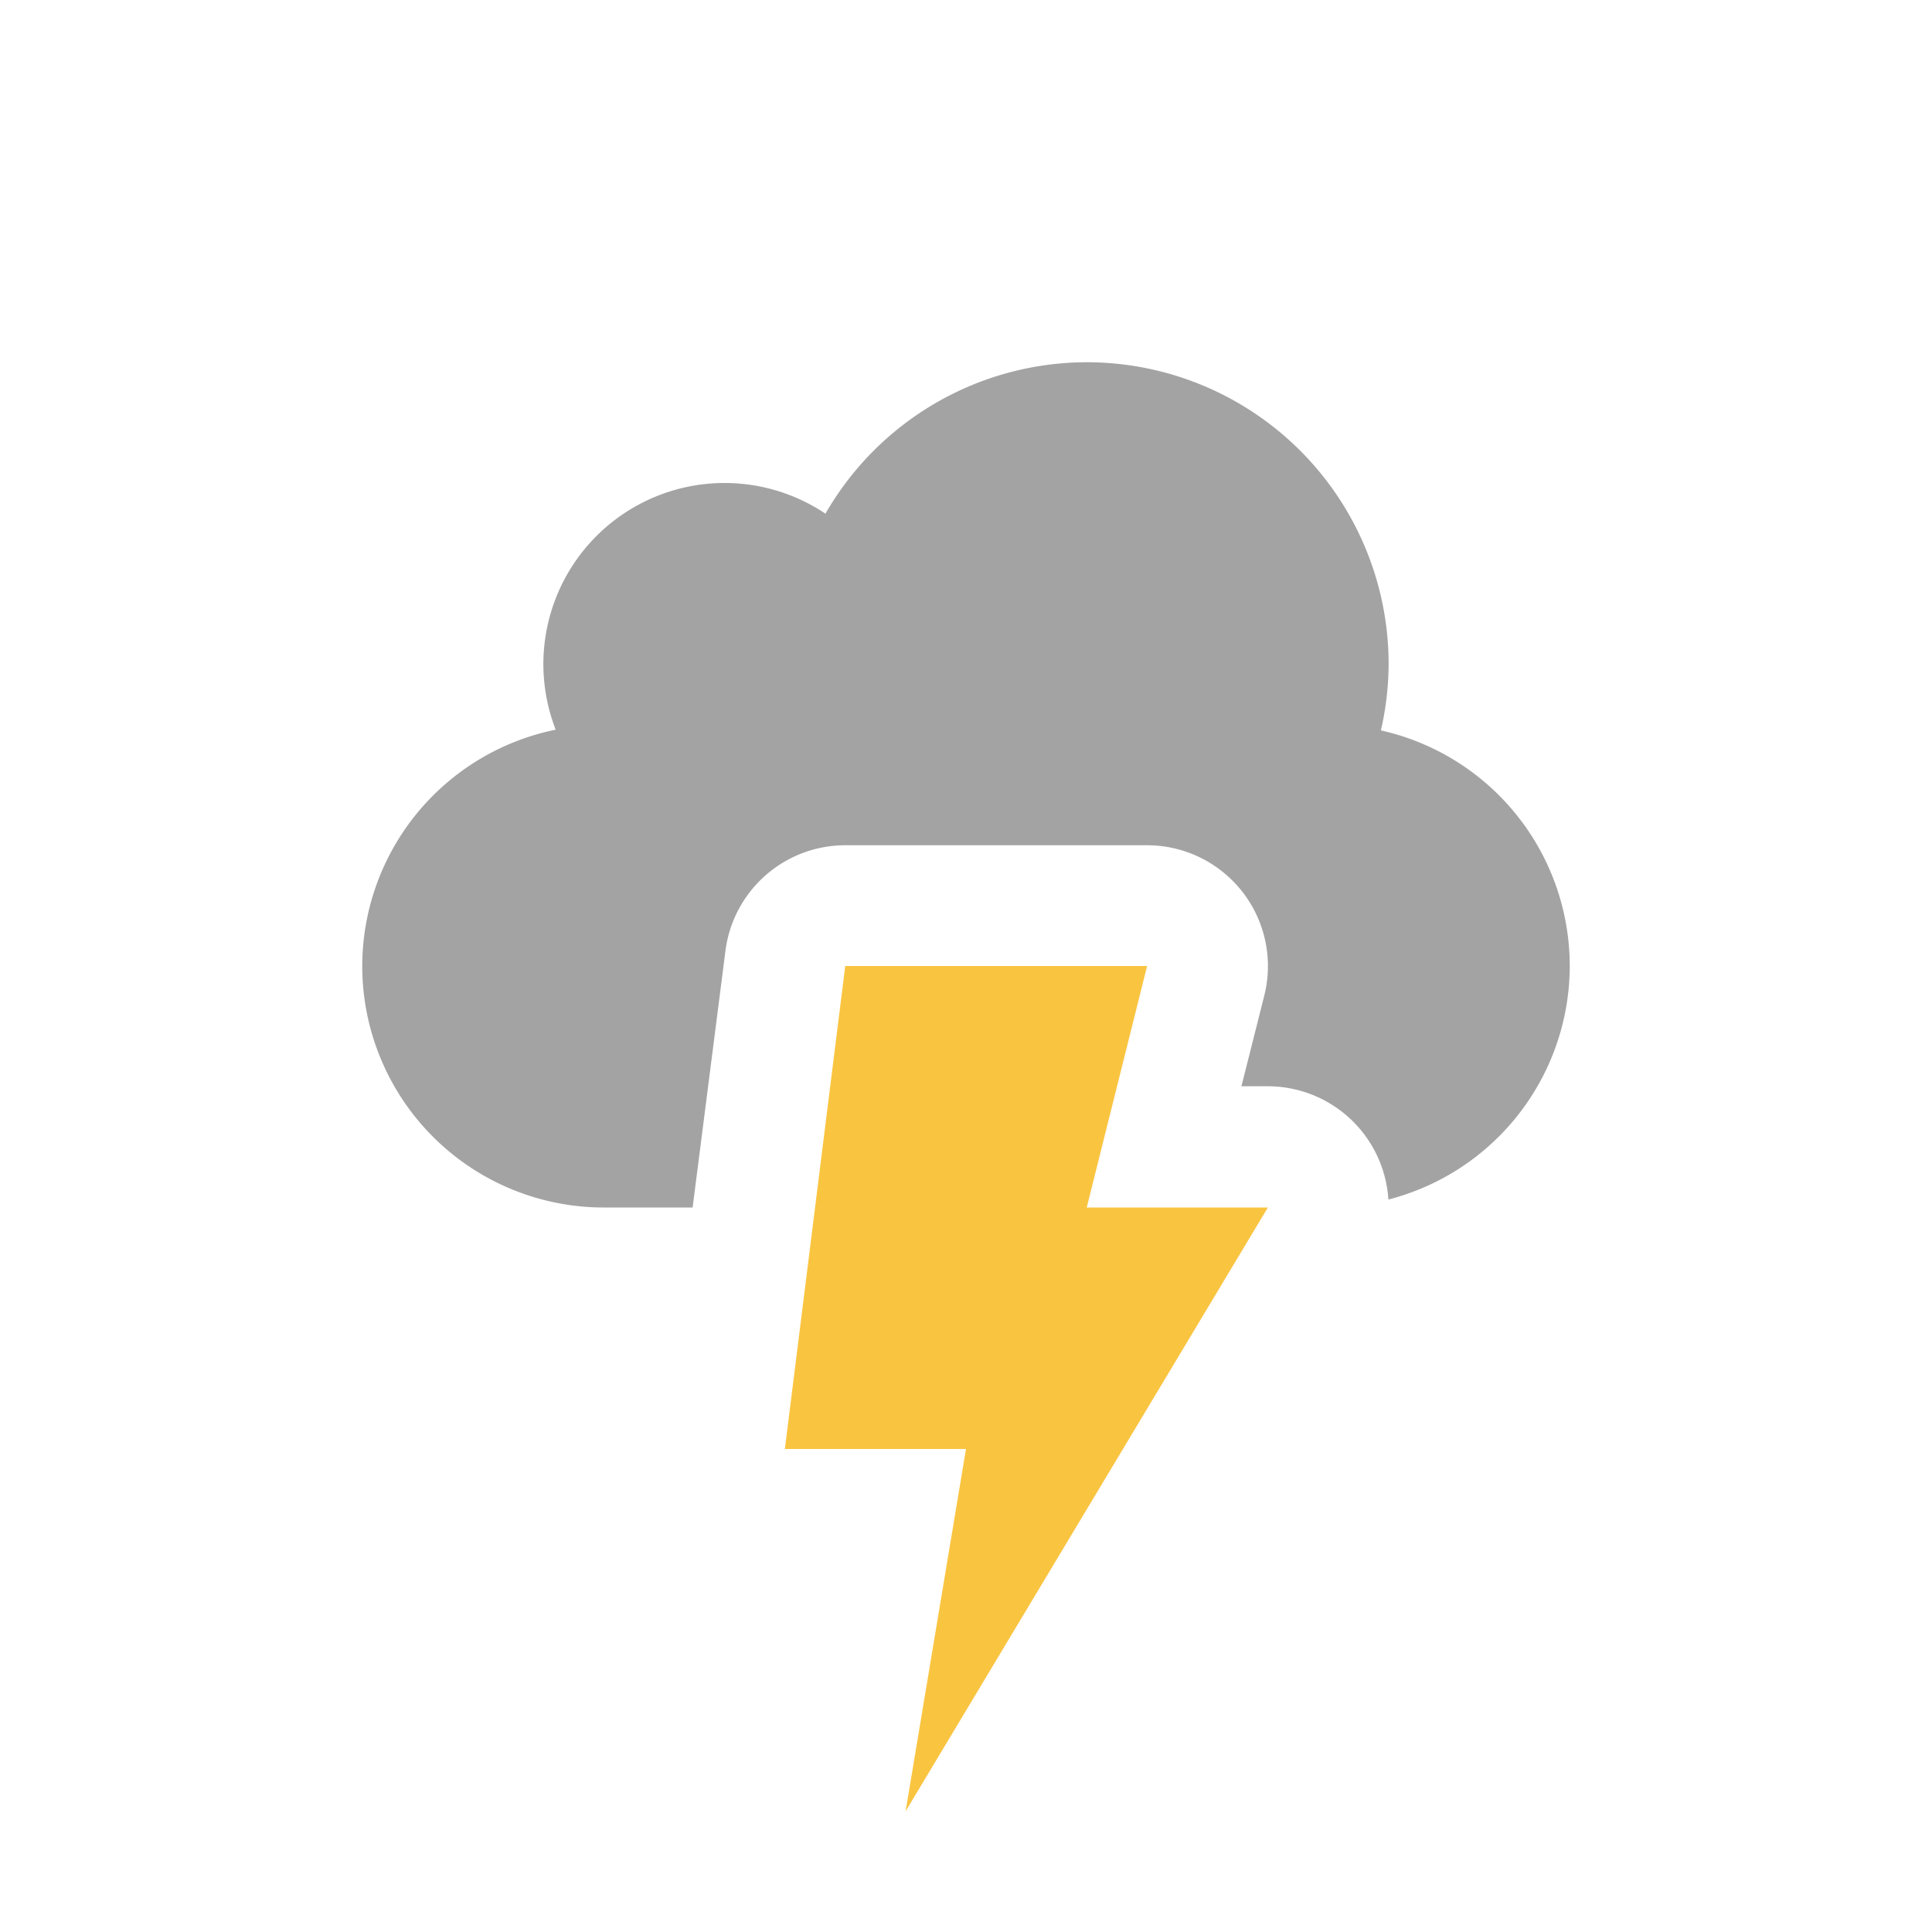 <?xml version="1.0" encoding="UTF-8" standalone="no"?>
<svg
   height="16"
   width="16"
   version="1.1"
   id="svg8"
   xmlns="http://www.w3.org/2000/svg"
   xmlns:svg="http://www.w3.org/2000/svg"
   xmlns:rdf="http://www.w3.org/1999/02/22-rdf-syntax-ns#"
   xmlns:cc="http://creativecommons.org/ns#"
   xmlns:dc="http://purl.org/dc/elements/1.1/">
  <defs
     id="defs12" />
  <path
     style="opacity:0.6;vector-effect:none;fill:#666666;fill-opacity:1;stroke:none;stroke-width:1;stroke-linecap:butt;stroke-linejoin:miter;stroke-miterlimit:4;stroke-dasharray:none;stroke-dashoffset:0;stroke-opacity:1;marker:none;paint-order:normal"
     d="M 9,3 A 2.5,2.5 0 0 0 6.836,4.254 1.5,1.5 0 0 0 6,4 1.5,1.5 0 0 0 4.5,5.5 1.5,1.5 0 0 0 4.602,6.043 2,2 0 0 0 3,8 2,2 0 0 0 5,10 H 5.736 L 6.008,7.873 A 1.001,1.001 0 0 1 7,7 h 2.5 a 1.001,1.001 0 0 1 0.971,1.242 L 10.281,8.996 h 0.217 a 1.001,1.001 0 0 1 1,0.938 A 2,2 0 0 0 13,8 2,2 0 0 0 11.436,6.049 2.5,2.5 0 0 0 11.5,5.5 2.5,2.5 0 0 0 9,3 Z"
     id="path859-9-2-5-4-1-7" />
  <path
     style="opacity:1;vector-effect:none;fill:#f9c440;fill-opacity:1;stroke:none;stroke-width:1;stroke-linecap:butt;stroke-linejoin:miter;stroke-miterlimit:4;stroke-dasharray:none;stroke-dashoffset:0;stroke-opacity:1;marker:none"
     d="M 9.5,8 H 7 L 6.5,12 H 8 l -0.5,3 3,-5 H 9 Z"
     class="warning"
     id="path1995" />
</svg>
